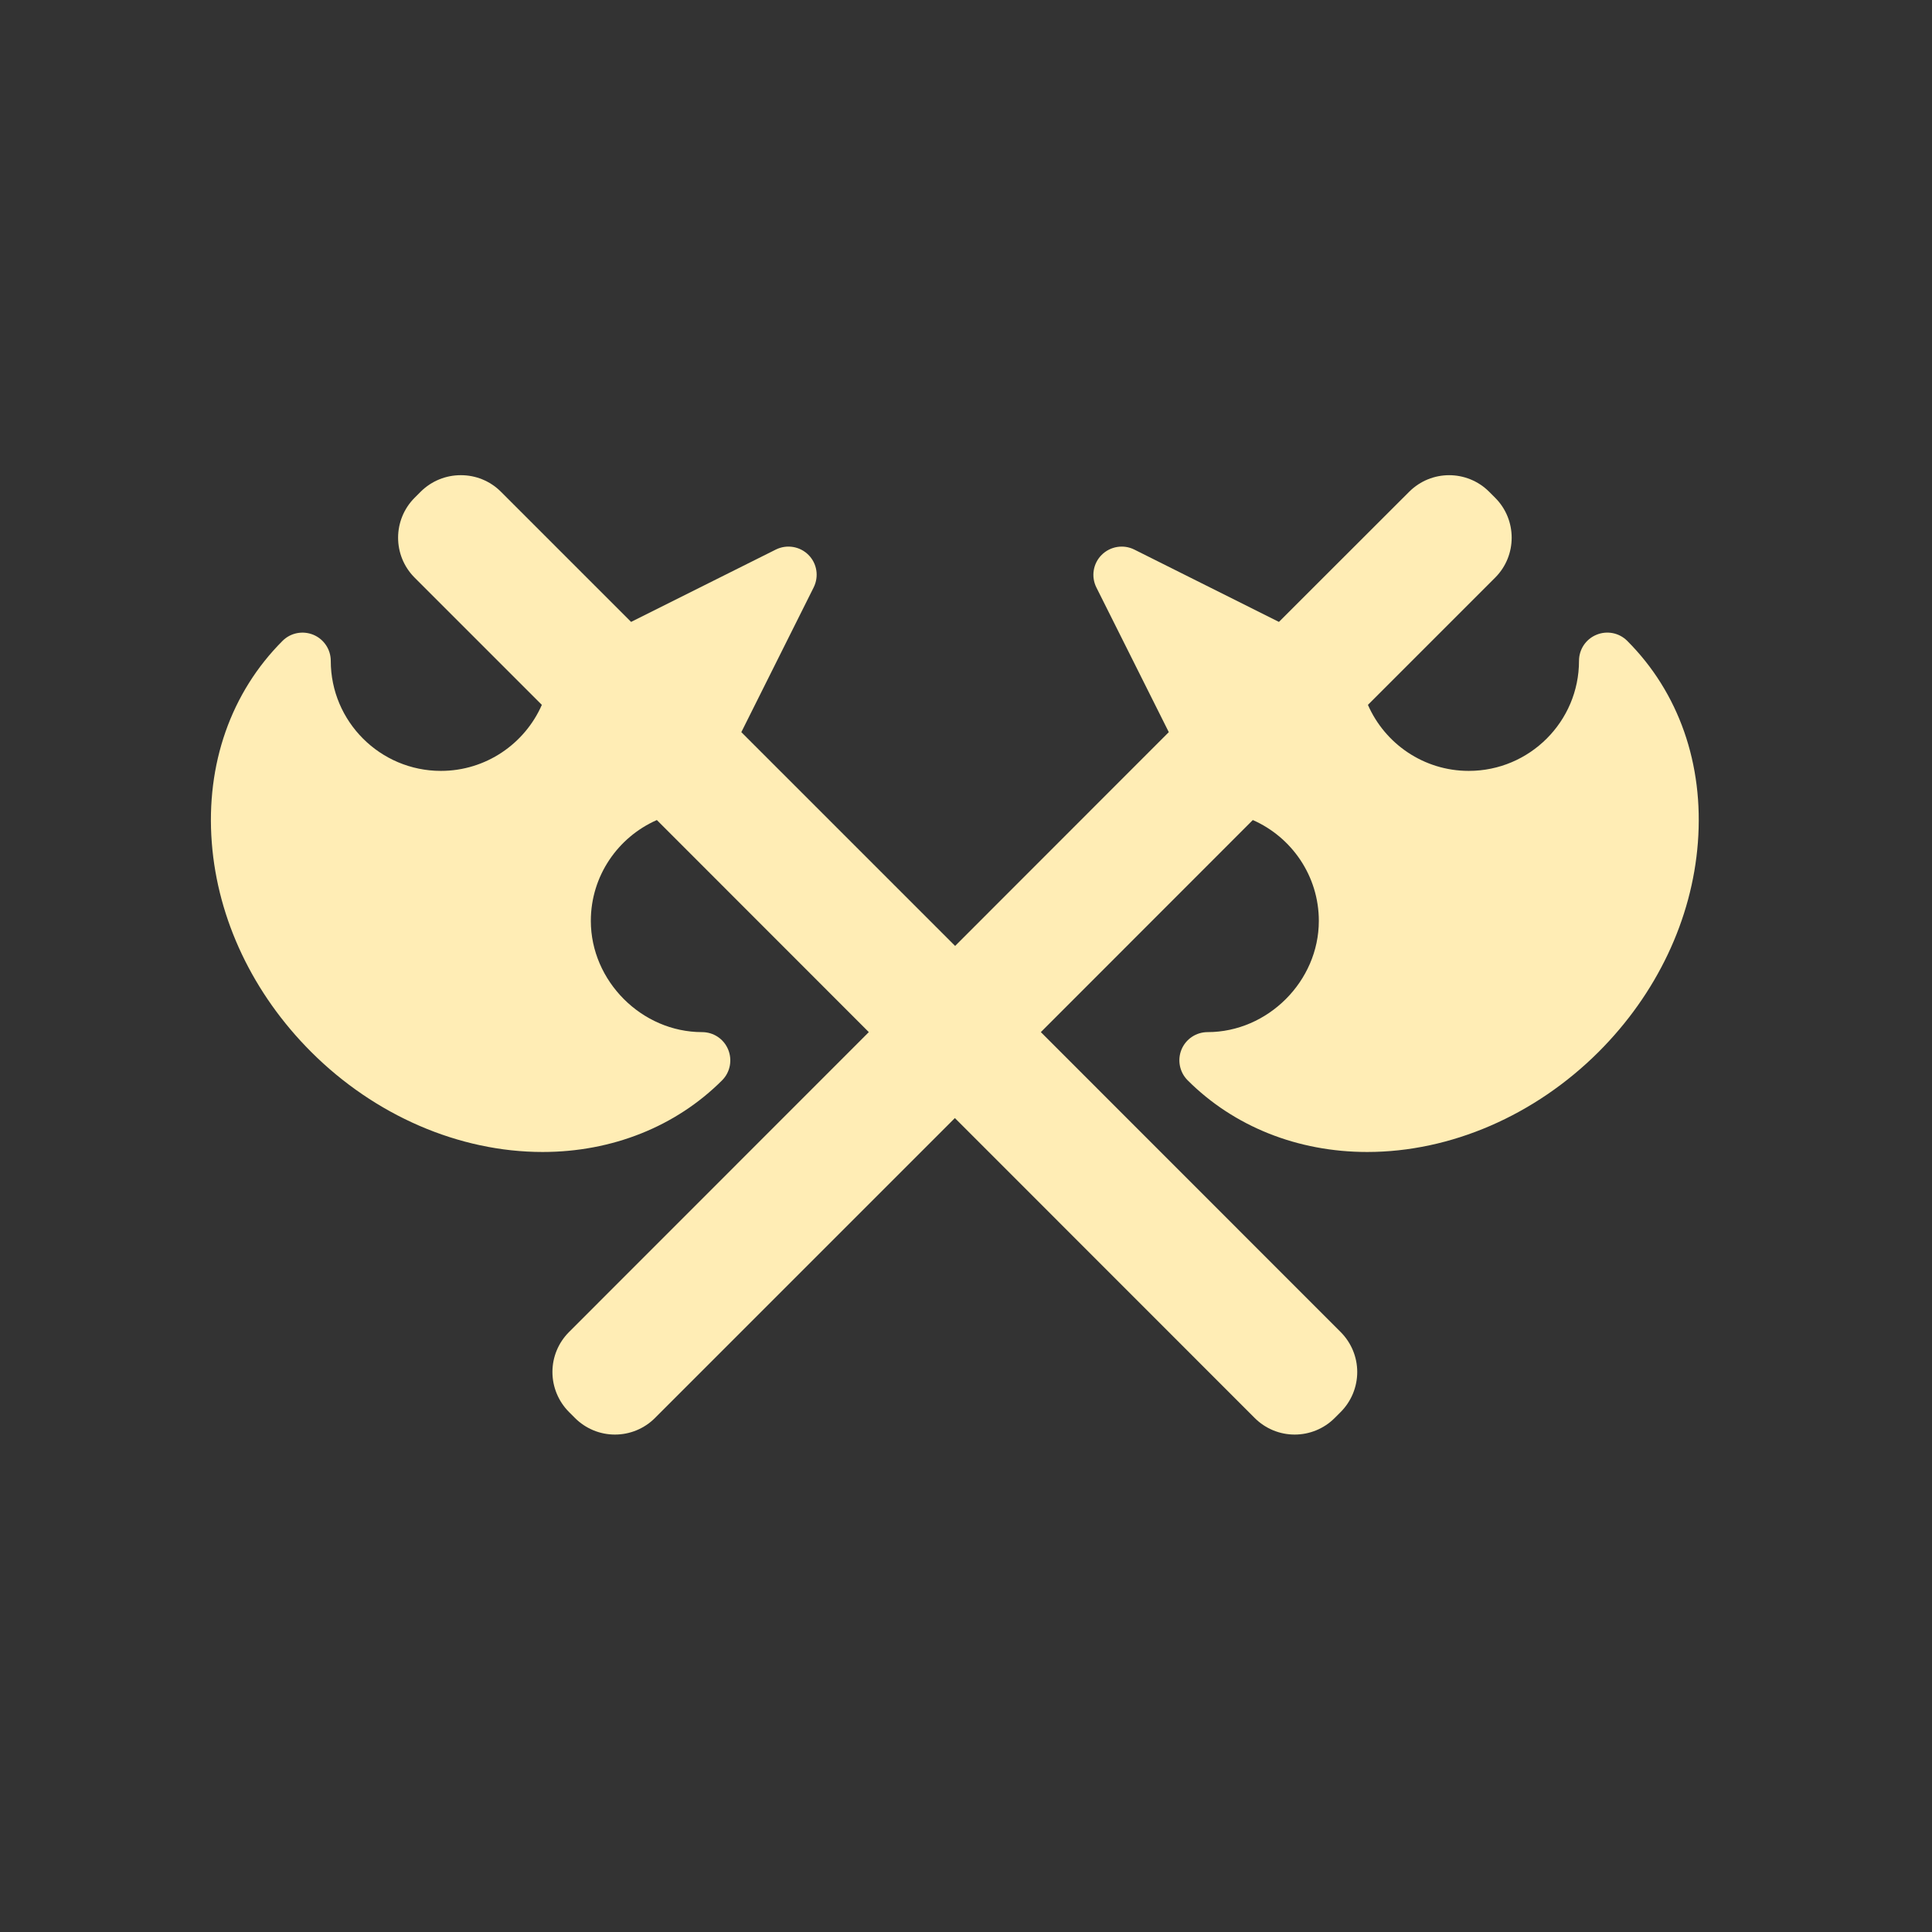 <svg width="512" height="512" version="1.1" viewBox="0 0 512 512" xmlns="http://www.w3.org/2000/svg">
 <rect x="0" y="0" width="512" height="512" fill="#333333" stroke="none"/>
 <path d="m122.08 125.93c-3.828 0-7.671 1.467-10.604 4.385l-1.599 1.599c-5.837 5.852-5.837 15.326 0 21.164l33.718 33.718c-4.517 10.296-14.813 17.497-26.752 17.497-16.104 0-29.186-13.083-29.186-29.157 0-3.021-1.819-5.749-4.605-6.908-2.801-1.159-6.028-0.543-8.169 1.599-13.684 13.684-20.357 32.692-18.759 53.474 1.555 20.357 10.927 40.054 26.327 55.454 16.852 16.852 39.204 26.532 61.336 26.532 18.436 0 35.332-6.747 47.578-18.993 2.141-2.141 2.757-5.368 1.599-8.169-1.159-2.801-3.872-4.605-6.908-4.605-16.001 0-29.48-13.537-29.48-29.48 0-11.939 7.216-22.205 17.497-26.722l56.173 56.202-79.463 79.493c-2.801 2.801-4.385 6.6-4.385 10.575 0 3.975 1.584 7.788 4.385 10.604l1.599 1.599c2.801 2.801 6.6 4.385 10.575 4.385 3.975 0 7.788-1.569 10.604-4.385l79.493-79.493 79.463 79.493c2.801 2.801 6.6 4.385 10.575 4.385 3.975 0 7.788-1.569 10.604-4.385l1.599-1.599c2.801-2.801 4.385-6.629 4.385-10.604 0-3.975-1.584-7.759-4.385-10.575l-79.463-79.493 56.173-56.202c10.296 4.517 17.497 14.813 17.497 26.722 0 16.001-13.537 29.48-29.48 29.48-3.021 0-5.749 1.819-6.908 4.605-1.159 2.801-0.514 6.028 1.628 8.169 12.247 12.246 29.157 18.993 47.578 18.993 22.132 0 44.44-9.665 61.336-26.532 15.4-15.4 24.743-35.097 26.297-55.454 1.599-20.797-5.045-39.79-18.729-53.474-2.141-2.141-5.368-2.772-8.169-1.599-2.801 1.159-4.605 3.872-4.605 6.908 0 16.089-13.112 29.157-29.216 29.157-11.939 0-22.22-7.201-26.722-17.497l33.718-33.718c5.837-5.837 5.837-15.327 0-21.164l-1.599-1.599c-2.919-2.919-6.761-4.385-10.604-4.385-3.828 0-7.641 1.467-10.575 4.385l-34.525 34.496-38.324-19.169c-2.875-1.437-6.365-0.865-8.653 1.408-2.273 2.273-2.845 5.735-1.408 8.624l19.199 38.353-56.628 56.657-56.657-56.657 19.169-38.353c1.437-2.889 0.894-6.351-1.379-8.624-2.273-2.273-5.764-2.845-8.653-1.408l-38.353 19.169-34.496-34.496c-2.919-2.919-6.747-4.385-10.575-4.385" fill="#ffedb5" stroke-width="14.667"/>
</svg>
